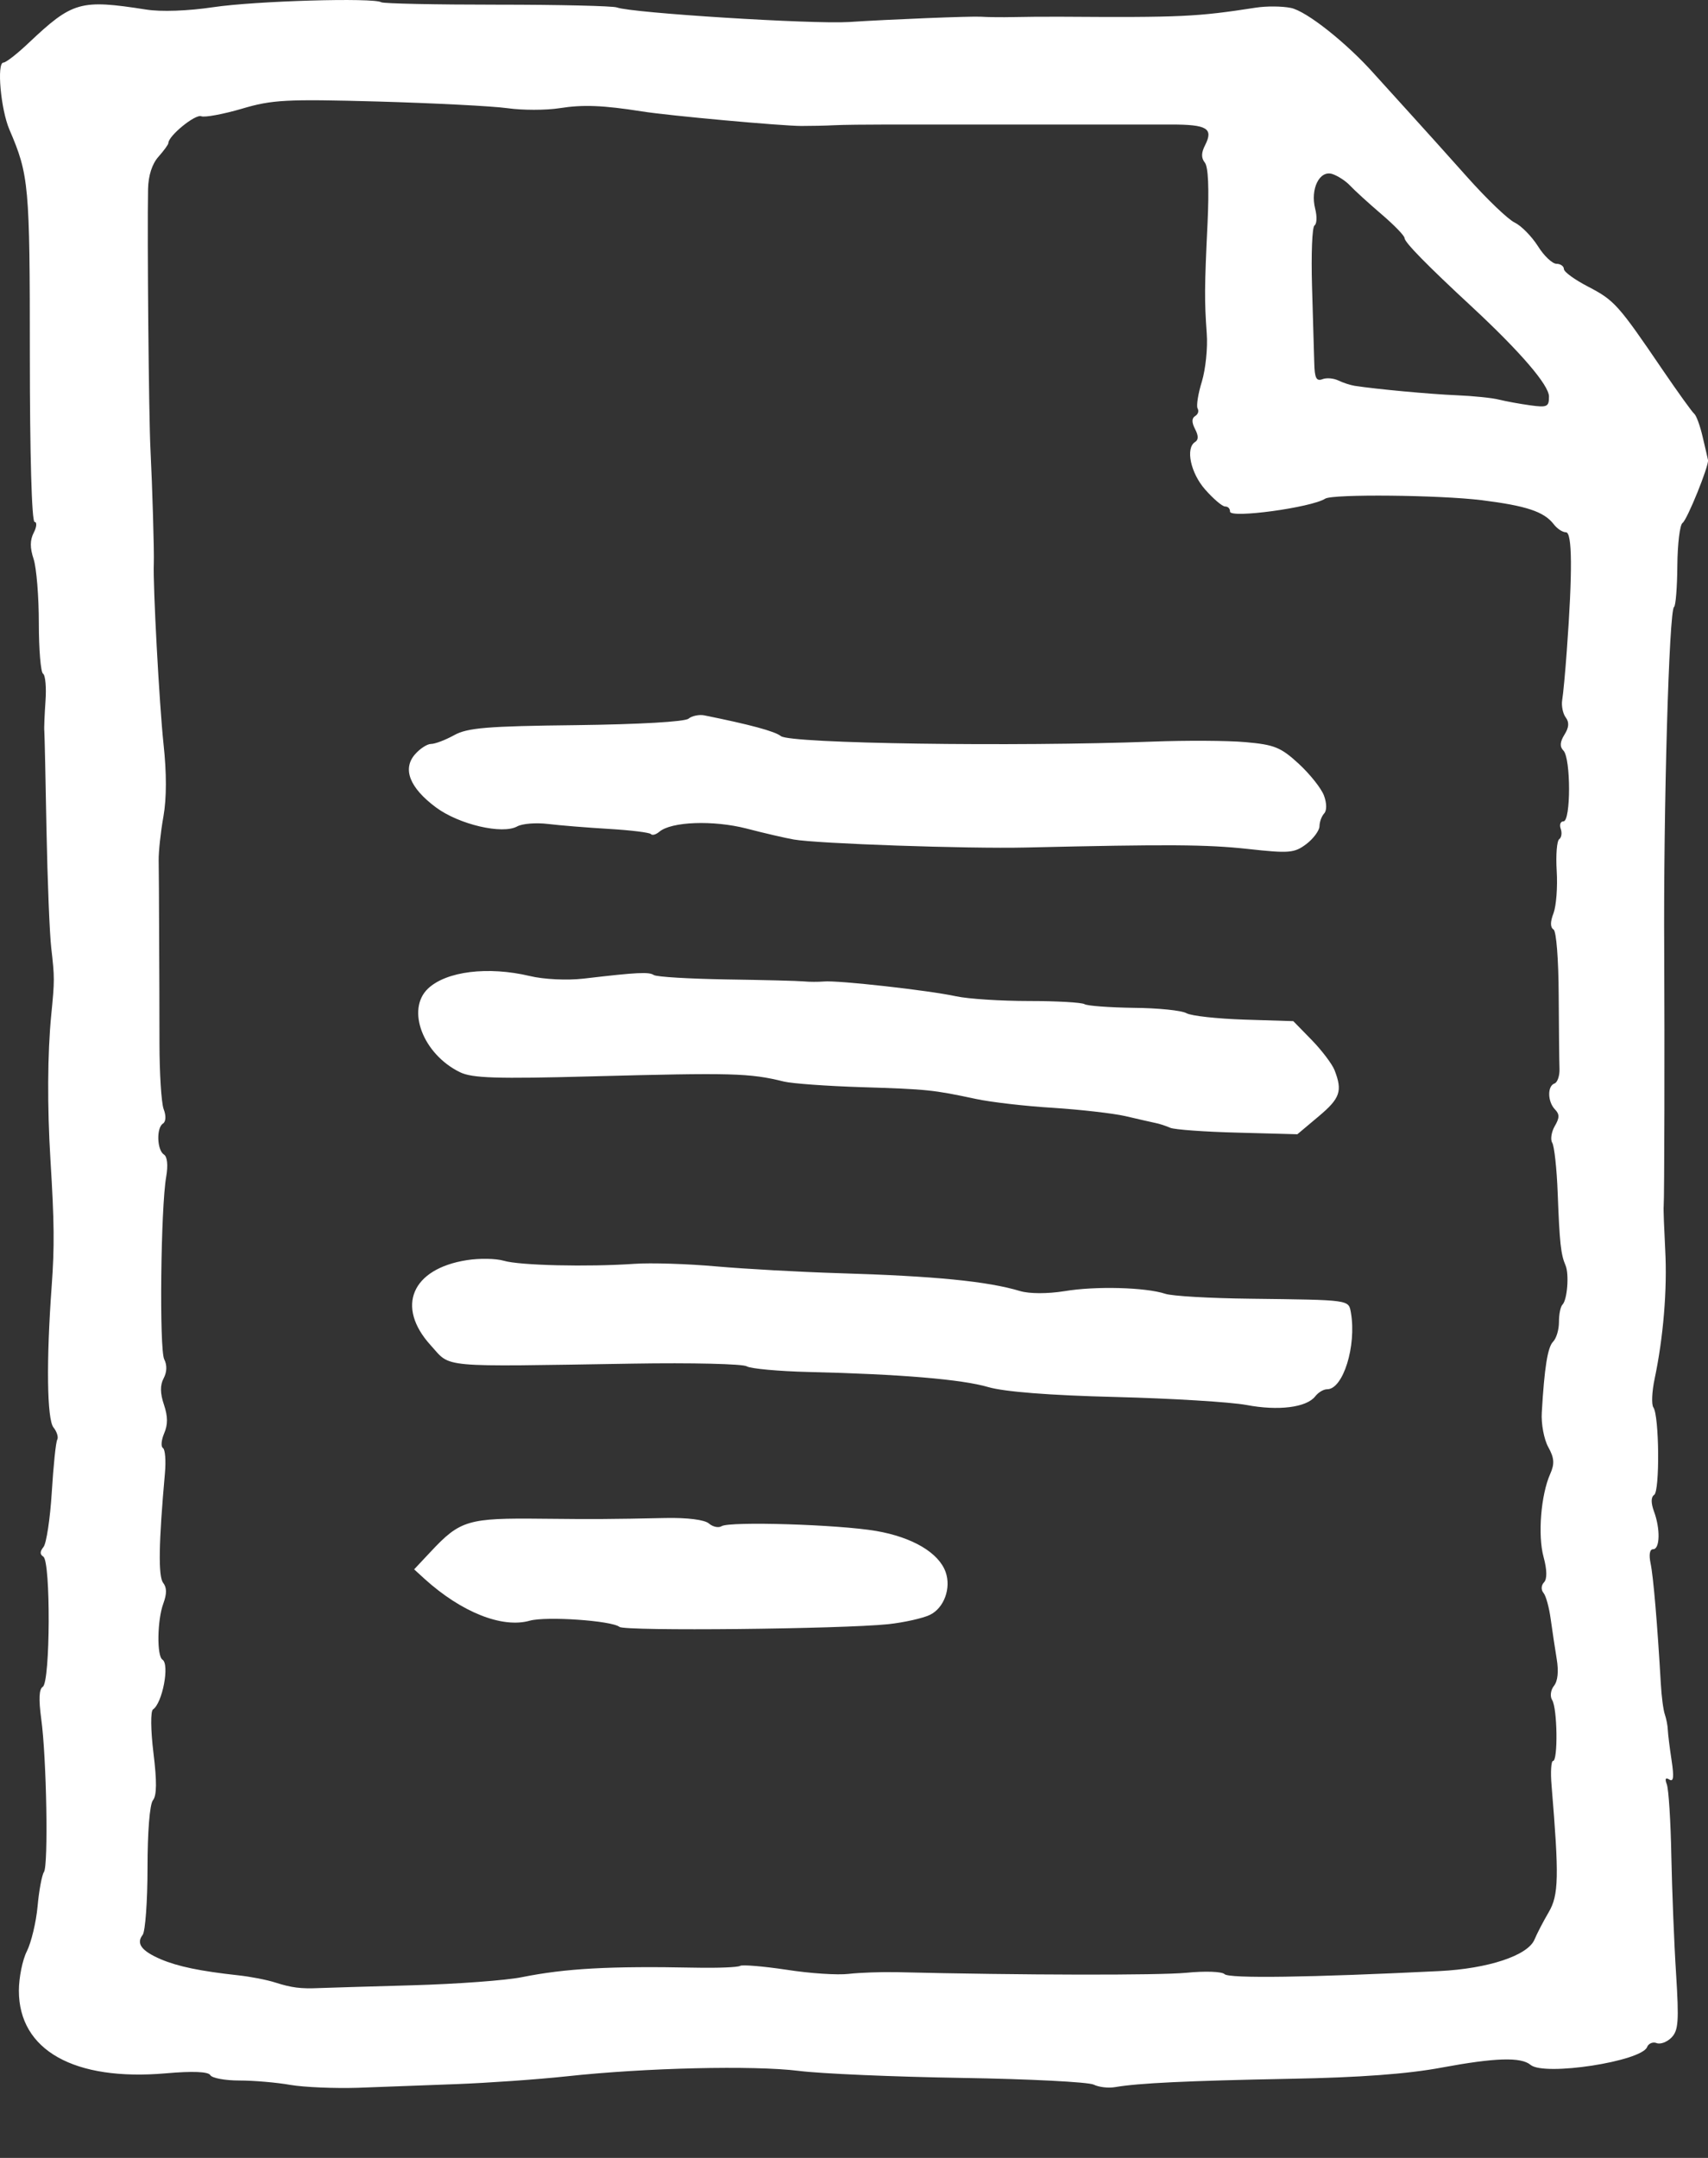 <?xml version="1.0" encoding="UTF-8"?>
<svg width="19px" height="24px" viewBox="0 0 19 24" version="1.1" xmlns="http://www.w3.org/2000/svg" xmlns:xlink="http://www.w3.org/1999/xlink">
    <rect x="0" y="0" width="19" height="24" fill="#333333" stroke="none"/>
    <!-- Generator: Sketch 61 (89581) - https://sketch.com -->
    <title>ico-paper-white</title>
    <desc>Created with Sketch.</desc>
    <g id="Page-1" stroke="none" stroke-width="1" fill="none" fill-rule="evenodd">
        <path d="M10.519,17.483 C10.583,17.662 10.502,17.884 10.345,17.96 C10.27,17.997 10.057,18.045 9.88,18.064 C9.358,18.118 6.951,18.143 6.891,18.094 C6.804,18.024 6.076,17.974 5.893,18.025 C5.587,18.112 5.133,17.931 4.723,17.56 L4.607,17.454 L4.789,17.26 C5.12,16.906 5.205,16.882 6.031,16.891 C6.603,16.897 6.796,16.896 7.401,16.883 C7.645,16.878 7.838,16.902 7.886,16.944 C7.93,16.982 7.994,16.995 8.027,16.974 C8.116,16.918 9.325,16.955 9.746,17.027 C10.151,17.097 10.442,17.269 10.519,17.483 M14.728,8.848 C14.76,8.934 14.76,9.014 14.731,9.046 C14.702,9.078 14.679,9.138 14.678,9.19 C14.677,9.238 14.608,9.33 14.531,9.388 C14.399,9.487 14.343,9.493 13.883,9.442 C13.42,9.392 13.012,9.389 11.41,9.426 C10.767,9.441 9.092,9.383 8.831,9.337 C8.739,9.321 8.504,9.267 8.305,9.215 C7.934,9.12 7.467,9.137 7.334,9.251 C7.295,9.283 7.256,9.294 7.24,9.276 C7.225,9.259 7.013,9.233 6.774,9.219 C6.536,9.205 6.227,9.18 6.096,9.164 C5.962,9.148 5.81,9.16 5.754,9.191 C5.589,9.283 5.106,9.17 4.85,8.98 C4.557,8.762 4.474,8.552 4.617,8.389 C4.672,8.326 4.752,8.274 4.795,8.274 C4.839,8.274 4.951,8.232 5.051,8.177 C5.199,8.094 5.422,8.076 6.408,8.065 C7.119,8.056 7.617,8.027 7.659,7.993 C7.695,7.962 7.778,7.945 7.834,7.956 C8.344,8.059 8.62,8.133 8.687,8.187 C8.791,8.27 11.282,8.306 12.824,8.248 C13.19,8.234 13.654,8.236 13.855,8.254 C14.176,8.282 14.248,8.311 14.448,8.495 C14.575,8.613 14.698,8.768 14.728,8.848 M14.846,11.903 C14.936,12.135 14.908,12.215 14.67,12.415 L14.432,12.615 L13.766,12.597 C13.4,12.588 13.063,12.563 13.018,12.543 C12.973,12.523 12.895,12.497 12.851,12.489 C12.805,12.479 12.657,12.446 12.518,12.413 C12.381,12.382 12.02,12.341 11.714,12.321 C11.41,12.303 11.023,12.258 10.855,12.222 C10.381,12.121 10.318,12.114 9.58,12.091 C9.197,12.079 8.812,12.051 8.721,12.029 C8.336,11.934 8.149,11.93 6.586,11.971 C5.521,12 5.253,11.991 5.117,11.925 C4.706,11.725 4.516,11.228 4.761,10.995 C4.965,10.802 5.428,10.745 5.893,10.855 C6.051,10.893 6.309,10.905 6.492,10.884 C7.097,10.813 7.217,10.808 7.273,10.844 C7.305,10.865 7.665,10.886 8.081,10.893 C8.496,10.899 8.881,10.909 8.942,10.915 C9.004,10.921 9.104,10.921 9.164,10.916 C9.316,10.901 10.329,11.014 10.633,11.08 C10.771,11.11 11.135,11.133 11.446,11.133 C11.756,11.133 12.033,11.149 12.064,11.168 C12.095,11.187 12.338,11.205 12.611,11.209 C12.882,11.211 13.144,11.238 13.197,11.268 C13.251,11.299 13.541,11.33 13.841,11.34 L14.387,11.357 L14.592,11.567 C14.703,11.681 14.82,11.835 14.846,11.903 M15.028,14.601 C15.091,14.969 14.941,15.451 14.764,15.451 C14.723,15.451 14.665,15.485 14.629,15.532 C14.531,15.654 14.22,15.693 13.866,15.626 C13.688,15.593 13.034,15.553 12.408,15.537 C11.675,15.519 11.172,15.479 10.994,15.427 C10.702,15.341 10.018,15.283 8.998,15.259 C8.66,15.251 8.349,15.222 8.307,15.196 C8.266,15.169 7.695,15.155 7.035,15.166 C4.856,15.201 5.022,15.216 4.792,14.963 C4.4,14.533 4.579,14.111 5.194,14.015 C5.333,13.993 5.516,13.996 5.605,14.022 C5.78,14.074 6.536,14.092 7.058,14.056 C7.241,14.043 7.65,14.056 7.972,14.085 C8.292,14.113 8.903,14.147 9.33,14.16 C10.401,14.192 10.986,14.25 11.348,14.359 C11.454,14.39 11.653,14.39 11.842,14.36 C12.186,14.302 12.742,14.317 12.962,14.389 C13.038,14.415 13.461,14.439 13.905,14.444 C15.03,14.458 15.001,14.454 15.028,14.601 M17.023,4.508 C16.907,4.492 16.754,4.464 16.677,4.445 C16.6,4.425 16.389,4.404 16.205,4.396 C15.912,4.384 15.308,4.328 15.069,4.291 C15.022,4.283 14.944,4.259 14.889,4.232 C14.833,4.206 14.756,4.199 14.709,4.218 C14.643,4.242 14.624,4.204 14.62,4.037 C14.617,3.919 14.606,3.538 14.595,3.181 C14.585,2.826 14.596,2.525 14.623,2.507 C14.649,2.49 14.652,2.406 14.63,2.321 C14.575,2.102 14.678,1.891 14.82,1.935 C14.881,1.955 14.97,2.012 15.019,2.065 C15.068,2.117 15.221,2.257 15.366,2.381 C15.51,2.504 15.624,2.622 15.624,2.647 C15.624,2.694 15.867,2.943 16.383,3.421 C16.915,3.916 17.231,4.284 17.231,4.41 C17.231,4.524 17.212,4.534 17.023,4.508 M17.429,7.241 C17.412,7.476 17.389,7.723 17.378,7.786 C17.368,7.849 17.385,7.936 17.417,7.979 C17.458,8.033 17.454,8.09 17.403,8.171 C17.353,8.251 17.349,8.305 17.392,8.348 C17.475,8.435 17.475,9.135 17.392,9.135 C17.359,9.135 17.345,9.172 17.362,9.219 C17.378,9.264 17.37,9.316 17.345,9.333 C17.319,9.351 17.306,9.508 17.317,9.686 C17.328,9.865 17.312,10.073 17.282,10.155 C17.244,10.252 17.244,10.314 17.282,10.338 C17.313,10.359 17.337,10.671 17.339,11.062 C17.341,11.441 17.345,11.811 17.348,11.888 C17.351,11.963 17.325,12.039 17.293,12.05 C17.211,12.078 17.215,12.253 17.298,12.339 C17.35,12.393 17.349,12.433 17.295,12.525 C17.258,12.589 17.245,12.674 17.267,12.709 C17.29,12.745 17.318,12.999 17.328,13.27 C17.349,13.826 17.363,13.952 17.415,14.073 C17.457,14.17 17.435,14.456 17.381,14.51 C17.359,14.533 17.342,14.616 17.342,14.702 C17.342,14.788 17.314,14.884 17.276,14.923 C17.216,14.985 17.18,15.21 17.151,15.71 C17.143,15.836 17.176,16.009 17.223,16.094 C17.29,16.215 17.295,16.28 17.245,16.392 C17.141,16.625 17.105,17.076 17.171,17.317 C17.21,17.461 17.211,17.561 17.176,17.598 C17.144,17.631 17.141,17.682 17.17,17.716 C17.198,17.749 17.233,17.88 17.25,18.006 C17.267,18.132 17.298,18.333 17.317,18.451 C17.34,18.589 17.329,18.696 17.287,18.749 C17.249,18.796 17.241,18.867 17.266,18.907 C17.325,18.999 17.332,19.585 17.276,19.585 C17.255,19.585 17.247,19.711 17.26,19.86 C17.344,20.872 17.34,21.076 17.228,21.267 C17.167,21.371 17.098,21.504 17.07,21.571 C16.996,21.749 16.555,21.895 16.012,21.922 C14.57,21.993 13.671,22.006 13.622,21.956 C13.594,21.927 13.406,21.92 13.195,21.941 C12.887,21.97 11.382,21.968 9.969,21.934 C9.802,21.931 9.563,21.939 9.442,21.953 C9.319,21.968 9.009,21.948 8.749,21.907 C8.488,21.868 8.257,21.849 8.233,21.864 C8.208,21.88 7.983,21.889 7.734,21.884 C6.78,21.865 6.293,21.892 5.804,21.99 C5.634,22.025 5.084,22.066 4.585,22.08 C4.086,22.094 3.618,22.108 3.547,22.111 C3.348,22.12 3.243,22.107 3.065,22.05 C2.973,22.02 2.788,21.984 2.65,21.969 C2.228,21.923 1.979,21.871 1.79,21.791 C1.574,21.698 1.512,21.616 1.587,21.519 C1.616,21.482 1.641,21.146 1.641,20.773 C1.641,20.377 1.665,20.065 1.702,20.021 C1.744,19.969 1.746,19.812 1.707,19.496 C1.676,19.243 1.674,19.03 1.702,19.012 C1.807,18.942 1.889,18.51 1.807,18.458 C1.743,18.418 1.749,18.017 1.817,17.834 C1.857,17.724 1.856,17.657 1.815,17.604 C1.759,17.532 1.765,17.162 1.835,16.381 C1.847,16.243 1.837,16.121 1.813,16.105 C1.788,16.09 1.794,16.017 1.826,15.942 C1.868,15.844 1.868,15.755 1.824,15.623 C1.781,15.497 1.78,15.405 1.82,15.33 C1.857,15.261 1.86,15.183 1.827,15.118 C1.771,15.009 1.788,13.43 1.849,13.086 C1.871,12.96 1.861,12.864 1.824,12.841 C1.746,12.792 1.738,12.543 1.813,12.496 C1.846,12.475 1.849,12.408 1.82,12.334 C1.795,12.264 1.774,11.937 1.774,11.604 C1.774,11.27 1.772,10.72 1.77,10.37 C1.769,10.02 1.767,9.662 1.765,9.566 C1.764,9.472 1.787,9.253 1.818,9.081 C1.854,8.877 1.854,8.596 1.819,8.274 C1.773,7.843 1.7,6.506 1.711,6.265 C1.716,6.135 1.695,5.421 1.674,5.001 C1.655,4.654 1.637,2.618 1.647,2.102 C1.65,1.953 1.692,1.822 1.763,1.743 C1.824,1.674 1.873,1.607 1.873,1.591 C1.873,1.511 2.173,1.266 2.239,1.293 C2.278,1.308 2.483,1.27 2.688,1.21 C3.027,1.109 3.182,1.101 4.202,1.129 C4.828,1.147 5.476,1.18 5.643,1.203 C5.81,1.227 6.074,1.227 6.226,1.203 C6.486,1.162 6.708,1.171 7.141,1.239 C7.44,1.287 8.699,1.401 8.915,1.401 C9.02,1.401 9.185,1.398 9.275,1.393 C9.367,1.388 9.64,1.385 9.885,1.385 L11.493,1.385 L13.029,1.385 C13.428,1.385 13.5,1.428 13.406,1.614 C13.362,1.7 13.361,1.756 13.403,1.809 C13.441,1.857 13.451,2.096 13.433,2.481 C13.398,3.204 13.398,3.343 13.424,3.71 C13.436,3.87 13.411,4.106 13.37,4.243 C13.327,4.381 13.307,4.514 13.322,4.542 C13.339,4.573 13.328,4.607 13.294,4.628 C13.256,4.652 13.256,4.698 13.294,4.772 C13.333,4.846 13.333,4.892 13.294,4.916 C13.186,4.984 13.244,5.26 13.405,5.443 C13.496,5.547 13.597,5.633 13.628,5.633 C13.661,5.633 13.683,5.656 13.683,5.69 C13.683,5.768 14.587,5.645 14.742,5.546 C14.825,5.493 16.012,5.505 16.483,5.563 C16.976,5.625 17.173,5.689 17.282,5.828 C17.321,5.88 17.382,5.92 17.42,5.92 C17.49,5.92 17.494,6.357 17.429,7.241 M18.941,4.861 C18.912,4.734 18.87,4.621 18.847,4.602 C18.825,4.585 18.666,4.364 18.494,4.112 C18.002,3.388 17.958,3.34 17.67,3.19 C17.519,3.112 17.397,3.024 17.397,2.992 C17.397,2.961 17.359,2.934 17.315,2.934 C17.269,2.934 17.175,2.846 17.107,2.736 C17.037,2.627 16.922,2.51 16.849,2.475 C16.776,2.441 16.537,2.211 16.322,1.97 C16.107,1.729 15.815,1.404 15.679,1.255 C15.543,1.105 15.368,0.912 15.292,0.828 C14.987,0.483 14.533,0.122 14.359,0.088 C14.261,0.068 14.088,0.067 13.971,0.085 C13.313,0.187 13.14,0.195 11.798,0.186 C11.632,0.185 11.392,0.187 11.271,0.19 C11.15,0.193 10.987,0.191 10.91,0.186 C10.805,0.179 9.896,0.215 9.442,0.245 C9.037,0.27 7.031,0.145 6.863,0.083 C6.818,0.066 6.221,0.052 5.532,0.052 C4.845,0.052 4.265,0.04 4.241,0.025 C4.155,-0.028 2.843,0.01 2.372,0.08 C2.09,0.122 1.79,0.133 1.624,0.106 C0.892,-0.008 0.808,0.015 0.315,0.481 C0.188,0.601 0.066,0.696 0.038,0.696 C-0.038,0.696 0.008,1.217 0.105,1.442 C0.322,1.947 0.332,2.056 0.332,3.951 C0.332,5.053 0.353,5.805 0.385,5.805 C0.412,5.805 0.409,5.86 0.376,5.923 C0.333,6.006 0.332,6.092 0.374,6.218 C0.406,6.316 0.432,6.638 0.432,6.931 C0.432,7.223 0.453,7.477 0.479,7.493 C0.505,7.509 0.517,7.649 0.506,7.798 C0.496,7.947 0.489,8.1 0.493,8.13 C0.496,8.162 0.507,8.656 0.517,9.224 C0.528,9.793 0.552,10.388 0.57,10.542 C0.608,10.872 0.608,10.904 0.57,11.288 C0.528,11.715 0.525,12.31 0.561,12.896 C0.604,13.591 0.607,13.863 0.575,14.303 C0.514,15.135 0.522,15.785 0.595,15.876 C0.632,15.921 0.652,15.985 0.637,16.011 C0.621,16.038 0.594,16.303 0.576,16.596 C0.558,16.889 0.516,17.166 0.484,17.205 C0.443,17.257 0.442,17.286 0.482,17.313 C0.565,17.365 0.56,18.706 0.476,18.76 C0.434,18.786 0.429,18.896 0.459,19.12 C0.518,19.55 0.539,20.748 0.489,20.82 C0.467,20.851 0.434,21.023 0.418,21.202 C0.402,21.379 0.347,21.605 0.299,21.701 C0.25,21.796 0.21,21.997 0.21,22.14 C0.21,22.803 0.825,23.148 1.846,23.059 C2.14,23.033 2.318,23.04 2.339,23.079 C2.358,23.112 2.502,23.139 2.663,23.139 C2.824,23.139 3.078,23.161 3.231,23.188 C3.385,23.214 3.72,23.228 3.98,23.22 C4.239,23.21 4.734,23.192 5.078,23.179 C5.422,23.166 5.972,23.128 6.298,23.093 C7.179,22.997 8.382,22.969 8.887,23.032 C9.132,23.063 9.943,23.098 10.697,23.11 C11.451,23.122 12.11,23.156 12.167,23.185 C12.224,23.213 12.33,23.226 12.408,23.212 C12.663,23.168 13.206,23.142 14.348,23.12 C15.124,23.106 15.661,23.066 16.039,22.995 C16.632,22.885 16.92,22.876 17.026,22.965 C17.179,23.093 18.263,22.926 18.323,22.766 C18.338,22.727 18.387,22.707 18.426,22.722 C18.467,22.74 18.542,22.713 18.592,22.663 C18.671,22.584 18.678,22.482 18.645,21.953 C18.623,21.613 18.6,21.023 18.592,20.639 C18.585,20.254 18.562,19.898 18.542,19.846 C18.518,19.782 18.528,19.765 18.57,19.792 C18.617,19.821 18.623,19.763 18.595,19.579 C18.574,19.441 18.555,19.288 18.553,19.24 C18.552,19.195 18.536,19.114 18.52,19.068 C18.503,19.02 18.483,18.868 18.475,18.724 C18.437,18.064 18.392,17.531 18.361,17.386 C18.341,17.288 18.352,17.23 18.39,17.23 C18.466,17.23 18.471,17.001 18.398,16.807 C18.365,16.715 18.365,16.65 18.401,16.626 C18.465,16.585 18.458,15.744 18.392,15.652 C18.37,15.62 18.376,15.479 18.406,15.336 C18.503,14.877 18.548,14.339 18.524,13.901 C18.512,13.665 18.503,13.444 18.507,13.413 C18.515,13.329 18.518,11.598 18.513,10.599 C18.503,8.992 18.567,6.786 18.622,6.751 C18.641,6.739 18.657,6.532 18.659,6.29 C18.661,6.049 18.687,5.835 18.717,5.816 C18.768,5.782 19.012,5.179 19,5.117 C18.997,5.1 18.971,4.987 18.941,4.861" id="Fill-4" fill="#FFFFFF"></path>
    </g>
</svg>